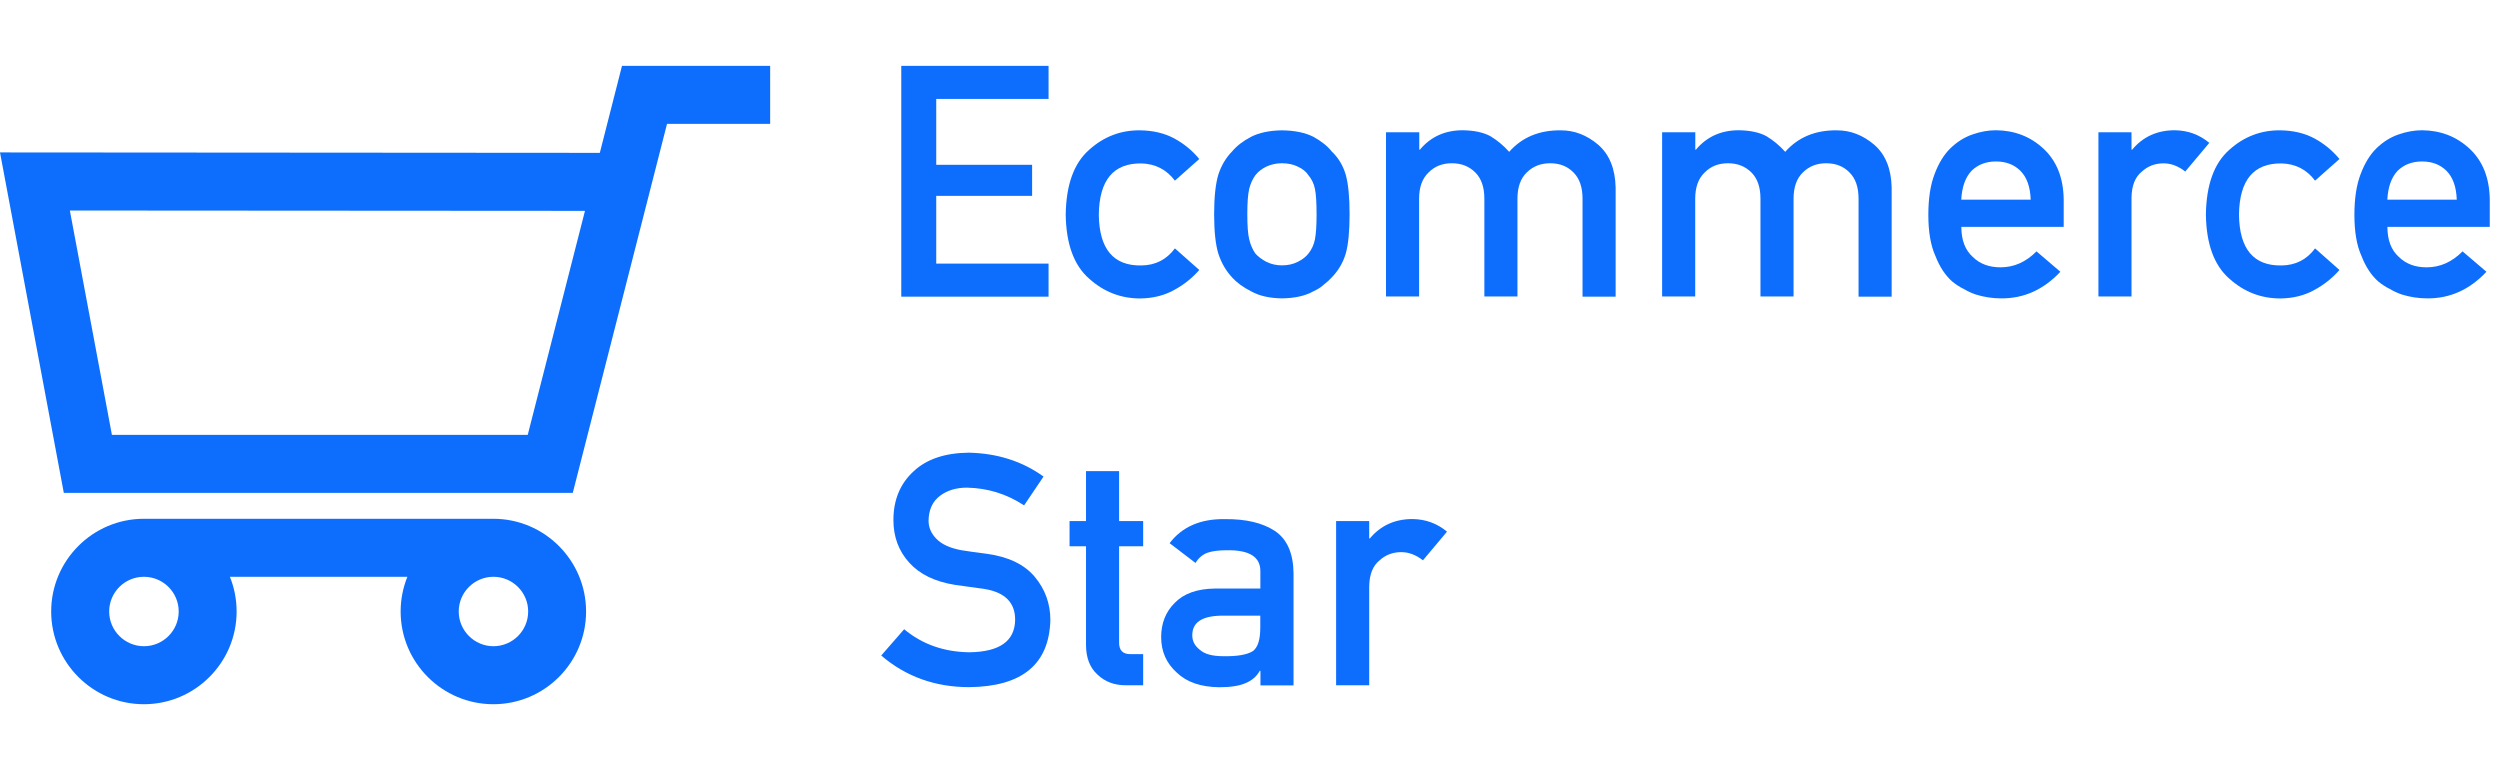 <?xml version="1.0" encoding="utf-8"?>
<!-- Generator: Adobe Illustrator 24.3.0, SVG Export Plug-In . SVG Version: 6.00 Build 0)  -->
<svg version="1.1" id="Capa_1" xmlns="http://www.w3.org/2000/svg" xmlns:xlink="http://www.w3.org/1999/xlink" x="0px" y="0px"
	 viewBox="0 0 2930.9 902.9" style="enable-background:new 0 0 2930.9 902.9;" xml:space="preserve">
<style type="text/css">
	.st0{fill:#0D6EFD;}
</style>
<g>
	<g>
		<path class="st0" d="M671.5,577.8L782,145.2h120.9v-68H729.2l-26,102L0,178.7l74.8,399.1H671.5L671.5,577.8L671.5,577.8z
			 M685.8,247.2l-67.1,262.6H131.2l-49.3-263L685.8,247.2z"/>
		<path class="st0" d="M578.4,825.6c60,0,108.7-48.8,108.7-108.7s-48.8-108.7-108.7-108.7H168.7C108.7,608.2,60,657,60,716.9
			s48.8,108.7,108.7,108.7s108.7-48.8,108.7-108.7c0-14.4-2.8-28.2-7.9-40.7h208.1c-5.1,12.6-7.9,26.3-7.9,40.7
			C469.7,776.9,518.5,825.6,578.4,825.6z M209.5,716.9c0,22.5-18.3,40.7-40.7,40.7S128,739.4,128,716.9s18.3-40.7,40.7-40.7
			C191.2,676.2,209.5,694.4,209.5,716.9z M619.2,716.9c0,22.5-18.3,40.7-40.7,40.7s-40.7-18.3-40.7-40.7c0-22.5,18.3-40.7,40.7-40.7
			S619.2,694.4,619.2,716.9z"/>
	</g>
</g>
<g>
	<path class="st0" d="M1056.6,77.2h172.7V116h-131.7v77.2H1210v36.4h-112.4v79.4h131.7v38.8h-172.7V77.2z"/>
	<path class="st0" d="M1406,316.5c-8.4,9.6-18.3,17.5-29.7,23.6c-11.4,6.3-24.5,9.6-39.5,9.8c-22.8,0-42.7-7.7-59.9-23.2
		c-17.8-15.5-27-40.5-27.5-75.1c0.5-35,9.6-60.3,27.5-76c17.2-15.5,37.2-23.1,59.9-22.8c15,0.2,28.1,3.3,39.5,9.3
		c11.4,6.1,21.3,14.2,29.7,24.3l-28.6,25.4c-9.8-13-22.8-19.7-39.1-20.2c-32.9-0.5-49.6,19.5-50.1,60.1
		c0.5,40.3,17.2,60.2,50.1,59.5c16.3-0.2,29.4-6.9,39.1-20L1406,316.5z"/>
	<path class="st0" d="M1423.4,251.2c0-20.3,1.7-35.9,5-46.7c3.5-10.6,8.8-19.6,16-26.9c5.3-6.4,12.7-12.2,22.3-17.2
		c9.4-4.8,21.5-7.4,36.2-7.6c15.2,0.2,27.5,2.8,36.9,7.6c9.3,5.1,16.4,10.8,21.5,17.2c7.7,7.3,13.1,16.3,16.3,26.9
		c3.1,10.9,4.6,26.5,4.6,46.7c0,20.3-1.5,35.7-4.6,46.4c-3.2,10.6-8.7,19.8-16.3,27.6c-2.5,2.8-5.5,5.6-9.1,8.3
		c-3.2,3.1-7.4,5.7-12.4,8c-9.4,5.3-21.7,8.1-36.9,8.3c-14.7-0.2-26.8-3-36.2-8.3c-9.5-4.8-16.9-10.3-22.3-16.3
		c-7.2-7.8-12.5-17-16-27.6C1425.1,286.9,1423.4,271.5,1423.4,251.2z M1543.5,251.5c0-13.7-0.6-23.7-1.9-30
		c-1.2-6.1-3.8-11.4-7.6-16c-2.8-4.3-7-7.7-12.6-10.2c-5.3-2.6-11.5-3.9-18.5-3.9c-6.6,0-12.6,1.3-18.2,3.9
		c-5.3,2.5-9.6,5.9-13,10.2c-3.3,4.6-5.7,9.9-7.2,16c-1.5,6.3-2.2,16.2-2.2,29.7c0,13.4,0.7,23.1,2.2,29.3
		c1.5,6.3,3.9,11.9,7.2,16.7c3.3,3.7,7.7,7,13,9.8c5.6,2.7,11.6,4.1,18.2,4.1c7,0,13.2-1.4,18.5-4.1c5.6-2.8,9.8-6.1,12.6-9.8
		c3.8-4.8,6.4-10.4,7.6-16.7C1542.8,274.3,1543.5,264.7,1543.5,251.5z"/>
	<path class="st0" d="M1625.1,155.1h38.8v20.4h0.7c12.7-15.2,29.5-22.8,50.3-22.8c13.4,0.2,24.1,2.5,32.3,6.9
		c8,4.8,15.4,10.9,22.1,18.4c15.1-17.1,35.3-25.5,60.6-25.2c16,0,30.5,5.6,43.8,16.9c13.1,11.4,19.9,28.1,20.4,50.1v128h-38.8V233
		c0-13.5-3.5-23.7-10.6-30.8c-7-7.2-16.1-10.8-27.3-10.8s-20.3,3.6-27.5,10.8c-7.3,7-10.9,17.3-10.9,30.8v114.6h-38.8V233
		c0-13.5-3.5-23.7-10.6-30.8c-7.2-7.2-16.3-10.8-27.5-10.8s-20.2,3.6-27.3,10.8c-7.4,7-11.1,17.3-11.1,30.8v114.6h-38.8V155.1z"/>
	<path class="st0" d="M1948.7,155.1h38.8v20.4h0.7c12.7-15.2,29.5-22.8,50.3-22.8c13.4,0.2,24.1,2.5,32.3,6.9
		c8,4.8,15.4,10.9,22.1,18.4c15.1-17.1,35.3-25.5,60.6-25.2c16,0,30.5,5.6,43.8,16.9c13.1,11.4,19.9,28.1,20.4,50.1v128h-38.8V233
		c0-13.5-3.5-23.7-10.6-30.8c-7-7.2-16.1-10.8-27.3-10.8c-11.1,0-20.3,3.6-27.4,10.8c-7.3,7-10.9,17.3-10.9,30.8v114.6h-38.8V233
		c0-13.5-3.5-23.7-10.6-30.8c-7.2-7.2-16.3-10.8-27.5-10.8s-20.2,3.6-27.3,10.8c-7.4,7-11.1,17.3-11.1,30.8v114.6h-38.8V155.1z"/>
	<path class="st0" d="M2299.4,266c0,15.5,4.5,27.2,13.4,35.2c8.3,8.2,19.2,12.2,32.6,12.2c15.7,0,29.7-6.2,42.1-18.7l28,23.9
		c-19.7,21-42.8,31.4-69.4,31.2c-10.1,0-20-1.5-29.7-4.5c-4.8-1.6-9.5-3.8-14.1-6.5c-4.8-2.3-9.3-5.3-13.5-8.7
		c-8.2-7.2-14.8-17.2-19.8-30c-5.6-12.4-8.3-28.4-8.3-48.2c0-19,2.4-34.9,7.2-47.5c4.8-12.9,11-23,18.5-30.4
		c7.7-7.5,16.3-13,25.8-16.3c9.4-3.3,18.7-5,27.8-5c22,0.2,40.6,7.5,55.8,21.7c15.5,14.5,23.3,34.4,23.6,59.7V266H2299.4z
		 M2380.7,234.1c-0.5-15-4.5-26.3-12.1-33.9c-7.4-7.3-16.9-10.9-28.6-10.9c-11.6,0-21.1,3.6-28.6,10.9c-7.3,7.7-11.3,19-12.1,33.9
		H2380.7z"/>
	<path class="st0" d="M2460.1,155.1h38.8v20.4h0.7c12.7-15.2,29.4-22.8,50.1-22.8c15.5,0.2,28.9,5.2,40.4,14.8l-28.2,33.6
		c-8.2-6.4-16.6-9.6-25.4-9.6c-9.9,0-18.4,3.2-25.4,9.6c-7.9,6.3-12,16.5-12.2,30.6v115.9h-38.8V155.1z"/>
	<path class="st0" d="M2742.7,316.5c-8.4,9.6-18.3,17.5-29.7,23.6c-11.4,6.3-24.5,9.6-39.5,9.8c-22.8,0-42.7-7.7-59.9-23.2
		c-17.8-15.5-27-40.5-27.5-75.1c0.5-35,9.6-60.3,27.5-76c17.2-15.5,37.2-23.1,59.9-22.8c15,0.2,28.1,3.3,39.5,9.3
		c11.4,6.1,21.3,14.2,29.7,24.3l-28.6,25.4c-9.8-13-22.8-19.7-39.1-20.2c-32.9-0.5-49.6,19.5-50.1,60.1
		c0.5,40.3,17.2,60.2,50.1,59.5c16.3-0.2,29.4-6.9,39.1-20L2742.7,316.5z"/>
	<path class="st0" d="M2798.9,266c0,15.5,4.5,27.2,13.4,35.2c8.3,8.2,19.2,12.2,32.6,12.2c15.7,0,29.7-6.2,42.1-18.7l28,23.9
		c-19.7,21-42.8,31.4-69.4,31.2c-10.1,0-20-1.5-29.7-4.5c-4.8-1.6-9.5-3.8-14.1-6.5c-4.8-2.3-9.3-5.3-13.5-8.7
		c-8.2-7.2-14.8-17.2-19.8-30c-5.6-12.4-8.3-28.4-8.3-48.2c0-19,2.4-34.9,7.2-47.5c4.8-12.9,11-23,18.5-30.4
		c7.7-7.5,16.3-13,25.8-16.3c9.4-3.3,18.7-5,27.8-5c22,0.2,40.6,7.5,55.8,21.7c15.5,14.5,23.3,34.4,23.6,59.7V266H2798.9z
		 M2880.2,234.1c-0.5-15-4.5-26.3-12.1-33.9c-7.4-7.3-16.9-10.9-28.6-10.9c-11.6,0-21.1,3.6-28.6,10.9c-7.3,7.7-11.3,19-12.1,33.9
		H2880.2z"/>
	<path class="st0" d="M1136.7,764.7c35.1-0.5,52.9-13,53.4-37.7c0.2-20.2-11.5-32.3-35.2-36.4c-10.9-1.5-22.8-3.2-35.8-5
		c-23.2-3.8-40.9-12.4-53-25.8c-12.5-13.7-18.7-30.4-18.7-50.1c0-23.6,7.9-42.7,23.6-57.1c15.2-14.3,36.8-21.6,64.7-21.9
		c33.6,0.7,62.9,10.1,87.7,28l-22.8,33.8c-20.3-13.4-42.6-20.3-67-20.8c-12.6,0-23.1,3.2-31.5,9.5c-8.8,6.6-13.3,16.3-13.5,29.3
		c0,7.8,3,14.8,9.1,21.1c6.1,6.4,15.8,10.9,29.1,13.4c7.4,1.2,17.6,2.7,30.4,4.3c25.3,3.5,44.1,12.6,56.2,27.3
		c12,14.5,18,31.3,18,50.4c-1.4,51.7-33,77.9-95,78.6c-40.1,0-74.5-12.4-103.3-37.1l26.9-30.8C1081.4,755.5,1107,764.4,1136.7,764.7
		z"/>
	<path class="st0" d="M1273.2,552.3h38.8v58.6h28.2v29.5H1312v112.2c-0.3,9.8,4.3,14.5,13.7,14.3h14.5v36.5H1320
		c-13.6,0-24.7-4.2-33.4-12.6c-8.9-8-13.4-19.7-13.4-34.9V640.4h-19.3v-29.5h19.3V552.3z"/>
	<path class="st0" d="M1477.6,786.4h-0.7c-3.6,6.6-9.2,11.4-16.7,14.5c-7.4,3.2-17.7,4.8-30.8,4.8c-21.5-0.3-38.1-5.9-49.7-17.1
		c-12.2-10.9-18.4-24.8-18.4-41.7c0-16.2,5.3-29.6,16-40.2c10.6-10.9,26.2-16.4,46.7-16.7h53.6v-20.2c0.2-16.9-12.9-25.2-39.5-24.7
		c-9.6,0-17.2,1-22.8,3c-5.8,2.3-10.4,6.3-13.7,11.9l-30.4-23.2c14.7-19.3,36.4-28.7,65.1-28.2c24.2-0.2,43.6,4.3,58.1,13.7
		c14.5,9.6,21.8,26.2,22.1,49.7v131.5h-38.8V786.4z M1477.6,721.8h-46.4c-22.5,0.5-33.6,8.2-33.4,23.2c0,6.6,2.9,12.1,8.7,16.7
		c5.6,5.1,14.8,7.6,27.6,7.6c16.2,0.3,27.6-1.7,34.3-5.7c6.1-4.1,9.1-13.4,9.1-27.8V721.8z"/>
	<path class="st0" d="M1566.4,610.9h38.8v20.4h0.7c12.7-15.2,29.4-22.8,50.1-22.8c15.5,0.2,28.9,5.2,40.4,14.8l-28.2,33.6
		c-8.2-6.4-16.6-9.6-25.4-9.6c-9.9,0-18.4,3.2-25.4,9.6c-7.9,6.3-12,16.5-12.2,30.6v115.9h-38.8V610.9z"/>
</g>
</svg>
